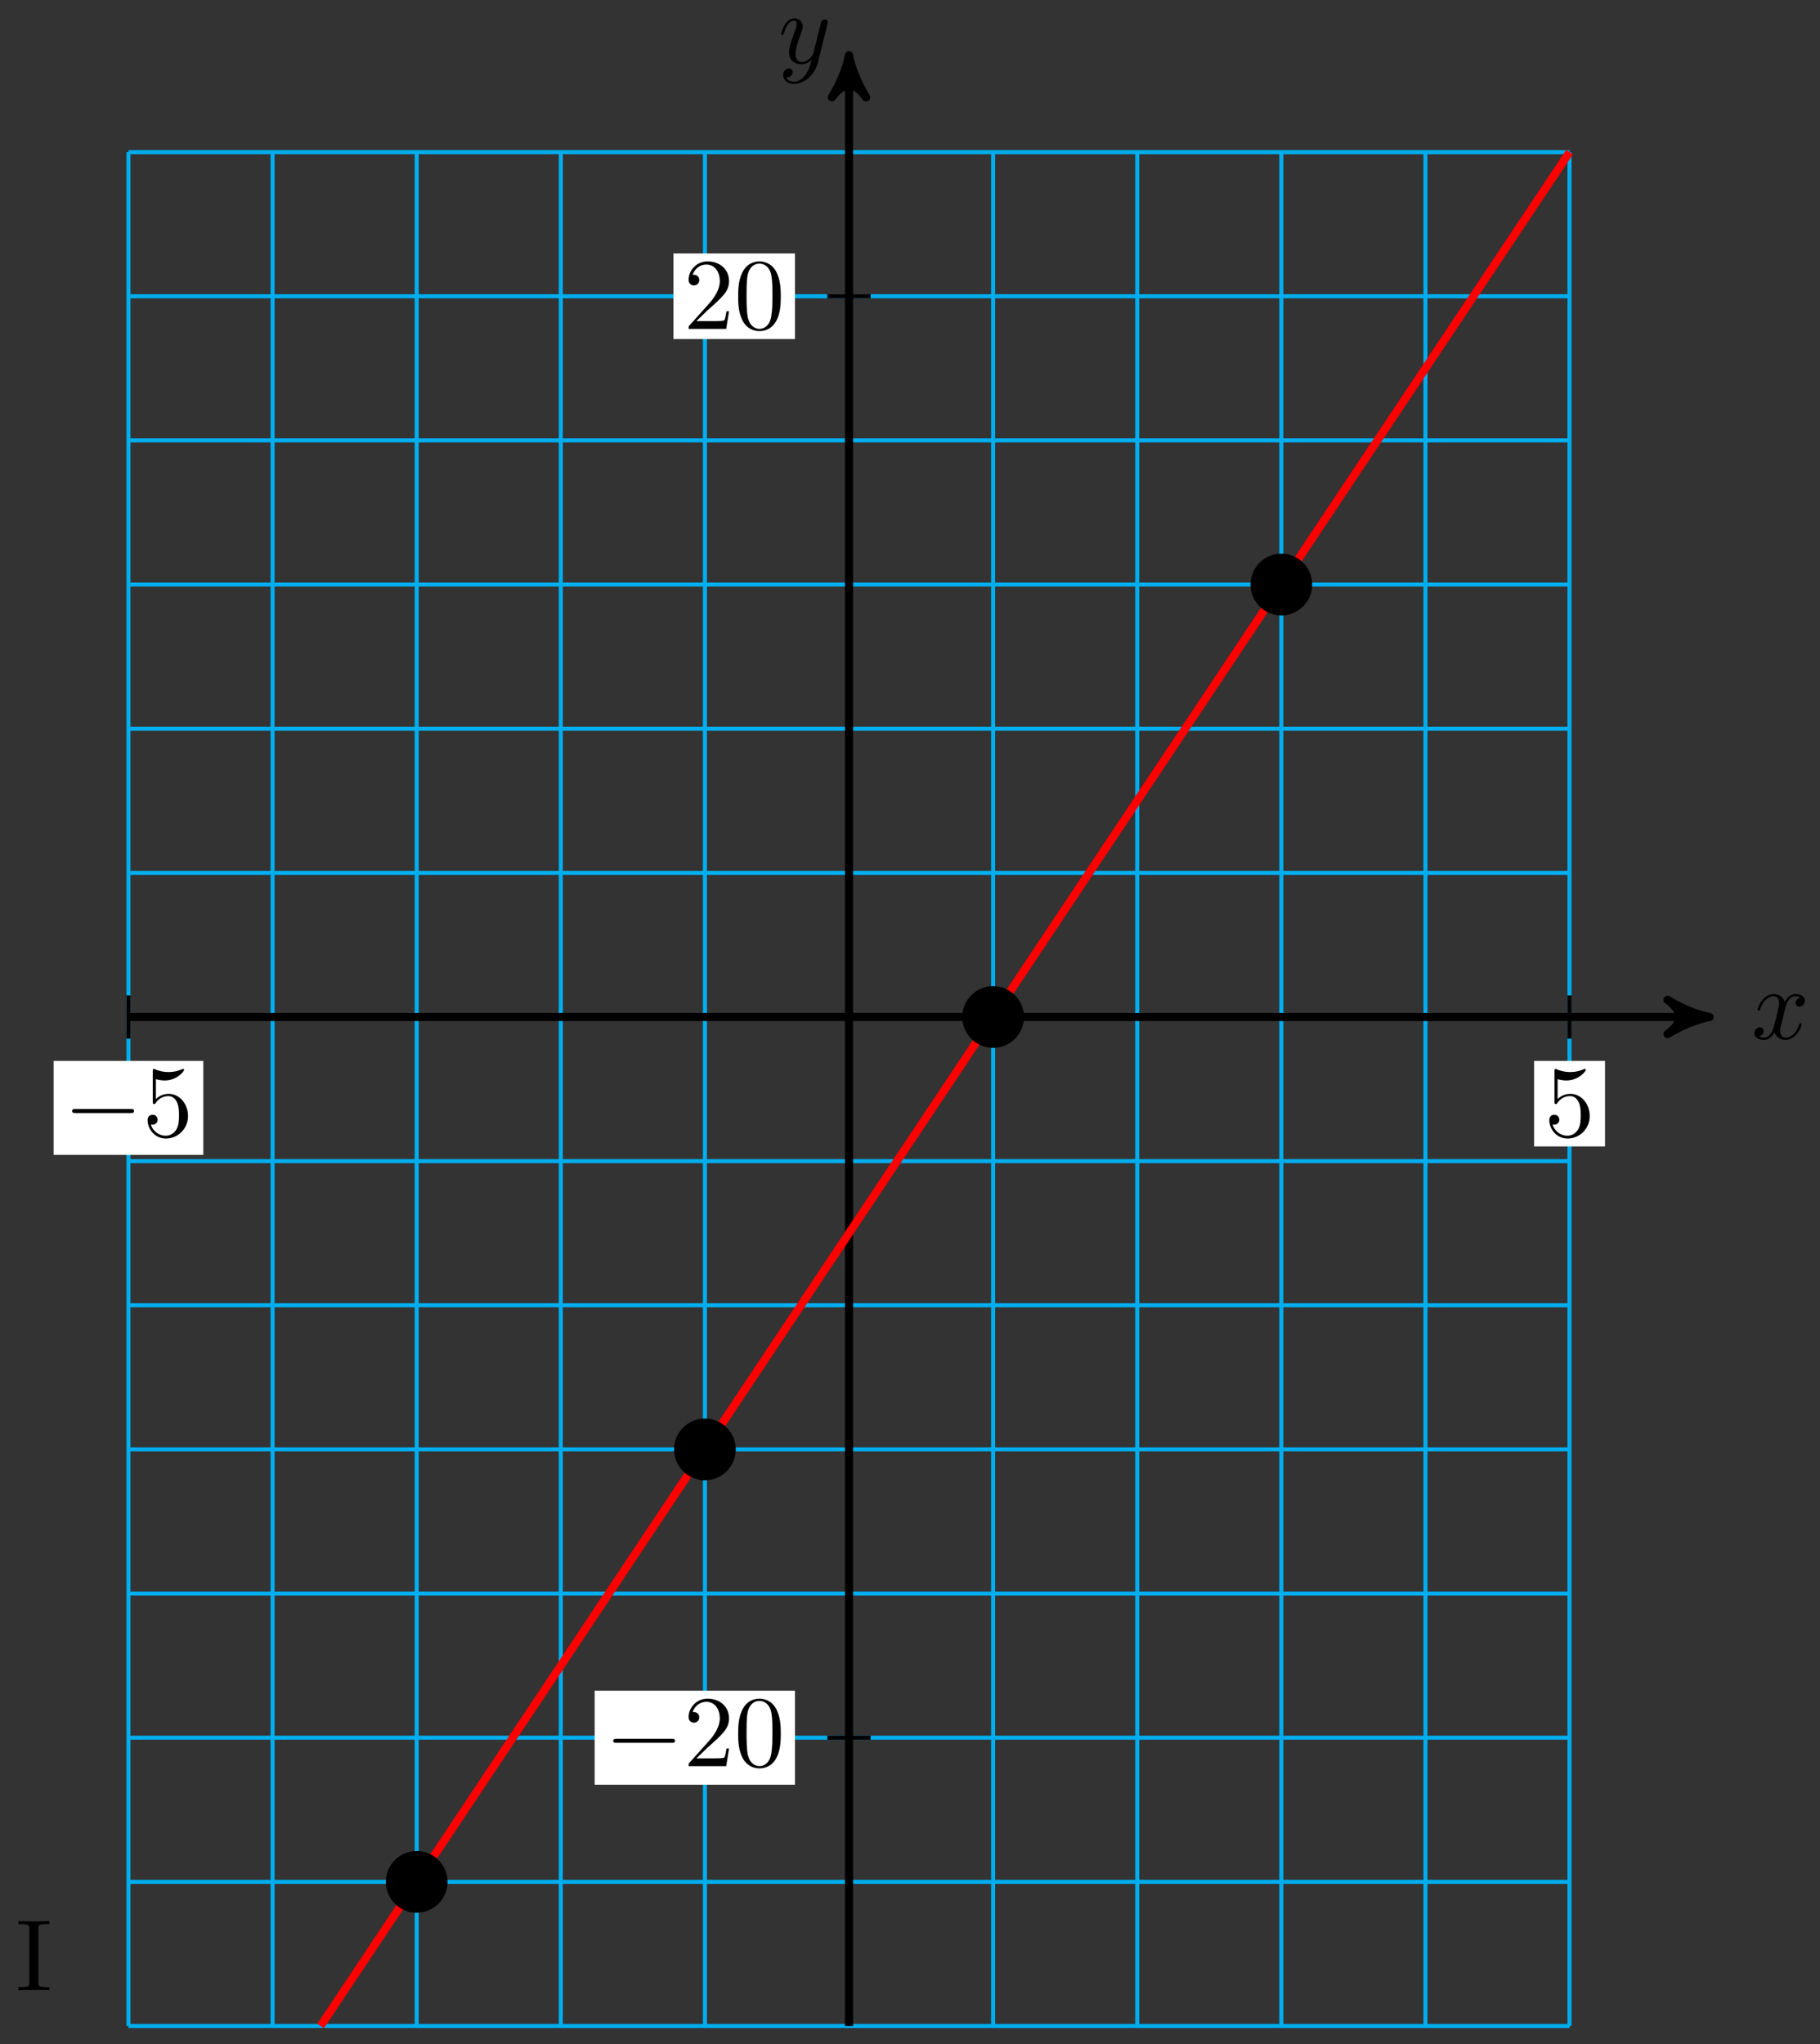 <svg xmlns="http://www.w3.org/2000/svg" xmlns:xlink="http://www.w3.org/1999/xlink" version="1.1" width="179" height="201" viewBox="0 0 179 201">
<rect x="0" y="0" width="179" height="201" fill="#333333" stroke="none"/>
<defs>
<path id="font_1_1" d="M.334 .302C.34 .328 .363 .42 .433 .42 .438 .42 .462 .42 .483 .407 .455 .402 .435 .377 .435 .353 .435 .337 .446 .318 .473 .318 .495 .318 .527 .336 .527 .376 .527 .428 .468 .442 .434 .442 .376 .442 .341 .389 .329 .366 .304 .432 .25 .442 .221 .442 .117 .442 .06 .313 .06 .288 .06 .278 .07 .278 .072 .278 .08 .278 .083 .28 .085 .289 .119 .395 .185 .42 .219 .42 .238 .42 .273 .411 .273 .353 .273 .322 .256 .255 .219 .115 .203 .053 .168 .011 .124 .011 .118 .011 .095 .011 .074 .024 .099 .029 .121 .05 .121 .078 .121 .105 .099 .113 .084 .113 .054 .113 .029 .087 .029 .055 .029 .009 .079-.011 .123-.011 .189-.011 .225 .059 .228 .065 .24 .028 .276-.011 .336-.011 .439-.011 .496 .118 .496 .143 .496 .153 .487 .153 .484 .153 .475 .153 .473 .149 .471 .142 .438 .035 .37 .011 .338 .011 .299 .011 .283 .043 .283 .077 .283 .099 .289 .121 .3 .165L.334 .302Z"/>
<path id="font_1_2" d="M.486 .381C.49 .395 .49 .397 .49 .404 .49 .422 .476 .431 .461 .431 .451 .431 .435 .425 .426 .41 .424 .405 .416 .374 .412 .356 .405 .33 .398 .303 .392 .276L.347 .096C.343 .081 .3 .011 .234 .011 .183 .011 .172 .055 .172 .092 .172 .138 .189 .2 .223 .288 .239 .329 .243 .34 .243 .36 .243 .405 .211 .442 .161 .442 .066 .442 .029 .297 .029 .288 .029 .278 .039 .278 .041 .278 .051 .278 .052 .28 .057 .296 .084 .39 .124 .42 .158 .42 .166 .42 .183 .42 .183 .388 .183 .363 .173 .337 .166 .318 .126 .212 .108 .155 .108 .108 .108 .019 .171-.011 .23-.011 .269-.011 .303 .006 .331 .034 .318-.018 .306-.067 .266-.12 .24-.154 .202-.183 .156-.183 .142-.183 .097-.18 .08-.141 .096-.141 .109-.141 .123-.129 .133-.12 .143-.107 .143-.088 .143-.057 .116-.053 .106-.053 .083-.053 .05-.069 .05-.118 .05-.168 .094-.205 .156-.205 .259-.205 .362-.114 .39-.001L.486 .381Z"/>
<path id="font_2_1" d="M.659 .23C.676 .23 .694 .23 .694 .25 .694 .27 .676 .27 .659 .27H.118C.101 .27 .083 .27 .083 .25 .083 .23 .101 .23 .118 .23H.659Z"/>
<path id="font_3_3" d="M.449 .2C.449 .319 .367 .419 .259 .419 .211 .419 .168 .403 .132 .368V.564C.152 .558 .185 .551 .217 .551 .34 .551 .41 .642 .41 .655 .41 .661 .407 .666 .4 .666 .399 .666 .397 .666 .392 .663 .372 .654 .323 .634 .256 .634 .216 .634 .17 .641 .123 .662 .115 .665 .113 .665 .111 .665 .101 .665 .101 .657 .101 .641V.344C.101 .326 .101 .318 .115 .318 .122 .318 .124 .321 .128 .327 .139 .343 .176 .397 .257 .397 .309 .397 .334 .351 .342 .333 .358 .296 .36 .257 .36 .207 .36 .172 .36 .112 .336 .07 .312 .031 .275 .006 .229 .006 .156 .006 .099 .058 .082 .117 .085 .116 .088 .115 .099 .115 .132 .115 .149 .14 .149 .164 .149 .188 .132 .213 .099 .213 .085 .213 .05 .206 .05 .16 .05 .074 .119-.022 .231-.022 .347-.022 .449 .073 .449 .2Z"/>
<path id="font_3_2" d="M.127 .077 .233 .18C.389 .318 .449 .372 .449 .472 .449 .586 .359 .666 .237 .666 .124 .666 .05 .574 .05 .485 .05 .429 .1 .429 .103 .429 .12 .429 .155 .441 .155 .482 .155 .508 .137 .534 .102 .534 .094 .534 .092 .534 .089 .533 .112 .598 .166 .635 .224 .635 .315 .635 .358 .554 .358 .472 .358 .392 .308 .313 .253 .251L.061 .037C.05 .026 .05 .024 .05 0H.421L.449 .174H.424C.419 .144 .412 .1 .402 .085 .395 .077 .329 .077 .307 .077H.127Z"/>
<path id="font_3_1" d="M.46 .32C.46 .4 .455 .48 .42 .554 .374 .65 .292 .666 .25 .666 .19 .666 .117 .64 .076 .547 .044 .478 .039 .4 .039 .32 .039 .245 .043 .155 .084 .079 .127-.002 .2-.022 .249-.022 .303-.022 .379-.001 .423 .094 .455 .163 .46 .241 .46 .32M.249-0C.21-0 .151 .025 .133 .121 .122 .181 .122 .273 .122 .332 .122 .396 .122 .462 .13 .516 .149 .635 .224 .644 .249 .644 .282 .644 .348 .626 .367 .527 .377 .471 .377 .395 .377 .332 .377 .257 .377 .189 .366 .125 .351 .03 .294-0 .249-0Z"/>
<path id="font_4_65" d="M.333 0V.031H.307C.228 .031 .225 .042 .225 .078V.605C.225 .641 .228 .652 .307 .652H.333V.683C.298 .68 .219 .68 .181 .68 .142 .68 .063 .68 .028 .683V.652H.054C.133 .652 .136 .641 .136 .605V.078C.136 .042 .133 .031 .054 .031H.028V0C.063 .003 .142 .003 .18 .003 .219 .003 .298 .003 .333 0Z"/>
</defs>
<path transform="matrix(1,0,0,-1,83.502,99.997)" stroke-width=".399" stroke-linecap="butt" stroke-miterlimit="10" stroke-linejoin="miter" fill="none" stroke="#00aeef" d="M-70.867-99.214H70.867M-70.867-85.04H70.867M-70.867-70.867H70.867M-70.867-56.694H70.867M-70.867-42.52H70.867M-70.867-28.347H70.867M-70.867-14.173H70.867M-70.867 0H70.867M-70.867 14.173H70.867M-70.867 28.347H70.867M-70.867 42.52H70.867M-70.867 56.694H70.867M-70.867 70.867H70.867M-70.867 85.035H70.867M-70.867-99.214V85.04M-56.694-99.214V85.04M-42.52-99.214V85.04M-28.347-99.214V85.04M-14.173-99.214V85.04M0-99.214V85.04M14.173-99.214V85.04M28.347-99.214V85.04M42.52-99.214V85.04M56.694-99.214V85.04M70.862-99.214V85.04M70.867 85.04"/>
<path transform="matrix(1,0,0,-1,83.502,99.997)" stroke-width=".797" stroke-linecap="butt" stroke-miterlimit="10" stroke-linejoin="miter" fill="none" stroke="#000000" d="M-70.867 0H83.606"/>
<path transform="matrix(1,0,0,-1,167.108,99.997)" d="M1.036 0C-.259 .259-1.554 .777-3.108 1.684-1.554 .518-1.554-.518-3.108-1.684-1.554-.777-.259-.259 1.036 0Z"/>
<path transform="matrix(1,0,0,-1,167.108,99.997)" stroke-width=".797" stroke-linecap="butt" stroke-linejoin="round" fill="none" stroke="#000000" d="M1.036 0C-.259 .259-1.554 .777-3.108 1.684-1.554 .518-1.554-.518-3.108-1.684-1.554-.777-.259-.259 1.036 0Z"/>
<use data-text="x" xlink:href="#font_1_1" transform="matrix(9.963,0,0,-9.963,172.261,102.142)"/>
<path transform="matrix(1,0,0,-1,83.502,99.997)" stroke-width=".797" stroke-linecap="butt" stroke-miterlimit="10" stroke-linejoin="miter" fill="none" stroke="#000000" d="M0-99.214V93.527"/>
<path transform="matrix(0,-1,-1,-0,83.502,6.467)" d="M1.036 0C-.259 .259-1.554 .777-3.108 1.684-1.554 .518-1.554-.518-3.108-1.684-1.554-.777-.259-.259 1.036 0Z"/>
<path transform="matrix(0,-1,-1,-0,83.502,6.467)" stroke-width=".797" stroke-linecap="butt" stroke-linejoin="round" fill="none" stroke="#000000" d="M1.036 0C-.259 .259-1.554 .777-3.108 1.684-1.554 .518-1.554-.518-3.108-1.684-1.554-.777-.259-.259 1.036 0Z"/>
<use data-text="y" xlink:href="#font_1_2" transform="matrix(9.963,0,0,-9.963,76.533,6.208)"/>
<path transform="matrix(1,0,0,-1,83.502,99.997)" stroke-width=".399" stroke-linecap="butt" stroke-miterlimit="10" stroke-linejoin="miter" fill="none" stroke="#000000" d="M-70.867 2.126V-2.126"/>
<path transform="matrix(1,0,0,-1,83.502,99.997)" d="M-78.228-13.561H-63.506V-4.318H-78.228Z" fill="#ffffff"/>
<use data-text="&#x2212;" xlink:href="#font_2_1" transform="matrix(9.963,0,0,-9.963,6.27,111.732)"/>
<use data-text="5" xlink:href="#font_3_3" transform="matrix(9.963,0,0,-9.963,14.019,111.732)"/>
<path transform="matrix(1,0,0,-1,83.502,99.997)" stroke-width=".399" stroke-linecap="butt" stroke-miterlimit="10" stroke-linejoin="miter" fill="none" stroke="#000000" d="M70.867 2.126V-2.126"/>
<path transform="matrix(1,0,0,-1,83.502,99.997)" d="M67.38-12.731H74.354V-4.318H67.38Z" fill="#ffffff"/>
<use data-text="5" xlink:href="#font_3_3" transform="matrix(9.963,0,0,-9.963,151.878,111.732)"/>
<path transform="matrix(1,0,0,-1,83.502,99.997)" stroke-width=".399" stroke-linecap="butt" stroke-miterlimit="10" stroke-linejoin="miter" fill="none" stroke="#000000" d="M2.126-70.867H-2.126"/>
<path transform="matrix(1,0,0,-1,83.502,99.997)" d="M-25.018-75.489H-5.314V-66.245H-25.018Z" fill="#ffffff"/>
<use data-text="&#x2212;" xlink:href="#font_2_1" transform="matrix(9.963,0,0,-9.963,59.48,173.661)"/>
<use data-text="2" xlink:href="#font_3_2" transform="matrix(9.963,0,0,-9.963,67.229,173.661)"/>
<use data-text="0" xlink:href="#font_3_1" transform="matrix(9.963,0,0,-9.963,72.21,173.661)"/>
<path transform="matrix(1,0,0,-1,83.502,99.997)" stroke-width=".399" stroke-linecap="butt" stroke-miterlimit="10" stroke-linejoin="miter" fill="none" stroke="#000000" d="M2.126 70.867H-2.126"/>
<path transform="matrix(1,0,0,-1,83.502,99.997)" d="M-17.27 66.661H-5.314V75.073H-17.27Z" fill="#ffffff"/>
<use data-text="2" xlink:href="#font_3_2" transform="matrix(9.963,0,0,-9.963,67.229,32.338)"/>
<use data-text="0" xlink:href="#font_3_1" transform="matrix(9.963,0,0,-9.963,72.21,32.338)"/>
<path transform="matrix(1,0,0,-1,83.502,99.997)" stroke-width=".797" stroke-linecap="butt" stroke-miterlimit="10" stroke-linejoin="miter" fill="none" stroke="#ff0000" d="M-51.969-99.214 70.867 85.04"/>
<path transform="matrix(1,0,0,-1,83.502,99.997)" d="M-39.686-85.04C-39.686-83.475-40.955-82.206-42.52-82.206-44.086-82.206-45.355-83.475-45.355-85.04-45.355-86.606-44.086-87.875-42.52-87.875-40.955-87.875-39.686-86.606-39.686-85.04ZM-42.52-85.04"/>
<path transform="matrix(1,0,0,-1,83.502,99.997)" stroke-width=".399" stroke-linecap="butt" stroke-miterlimit="10" stroke-linejoin="miter" fill="none" stroke="#000000" d="M-39.686-85.04C-39.686-83.475-40.955-82.206-42.52-82.206-44.086-82.206-45.355-83.475-45.355-85.04-45.355-86.606-44.086-87.875-42.52-87.875-40.955-87.875-39.686-86.606-39.686-85.04ZM-42.52-85.04"/>
<path transform="matrix(1,0,0,-1,83.502,99.997)" d="M-11.339-42.52C-11.339-40.955-12.608-39.686-14.173-39.686-15.739-39.686-17.008-40.955-17.008-42.52-17.008-44.086-15.739-45.355-14.173-45.355-12.608-45.355-11.339-44.086-11.339-42.52ZM-14.173-42.52"/>
<path transform="matrix(1,0,0,-1,83.502,99.997)" stroke-width=".399" stroke-linecap="butt" stroke-miterlimit="10" stroke-linejoin="miter" fill="none" stroke="#000000" d="M-11.339-42.52C-11.339-40.955-12.608-39.686-14.173-39.686-15.739-39.686-17.008-40.955-17.008-42.52-17.008-44.086-15.739-45.355-14.173-45.355-12.608-45.355-11.339-44.086-11.339-42.52ZM-14.173-42.52"/>
<path transform="matrix(1,0,0,-1,83.502,99.997)" d="M17.008 0C17.008 1.566 15.739 2.835 14.173 2.835 12.608 2.835 11.339 1.566 11.339 0 11.339-1.566 12.608-2.835 14.173-2.835 15.739-2.835 17.008-1.566 17.008 0ZM14.173 0"/>
<path transform="matrix(1,0,0,-1,83.502,99.997)" stroke-width=".399" stroke-linecap="butt" stroke-miterlimit="10" stroke-linejoin="miter" fill="none" stroke="#000000" d="M17.008 0C17.008 1.566 15.739 2.835 14.173 2.835 12.608 2.835 11.339 1.566 11.339 0 11.339-1.566 12.608-2.835 14.173-2.835 15.739-2.835 17.008-1.566 17.008 0ZM14.173 0"/>
<path transform="matrix(1,0,0,-1,83.502,99.997)" d="M45.355 42.52C45.355 44.086 44.086 45.355 42.52 45.355 40.955 45.355 39.686 44.086 39.686 42.52 39.686 40.955 40.955 39.686 42.52 39.686 44.086 39.686 45.355 40.955 45.355 42.52ZM42.52 42.52"/>
<path transform="matrix(1,0,0,-1,83.502,99.997)" stroke-width=".399" stroke-linecap="butt" stroke-miterlimit="10" stroke-linejoin="miter" fill="none" stroke="#000000" d="M45.355 42.52C45.355 44.086 44.086 45.355 42.52 45.355 40.955 45.355 39.686 44.086 39.686 42.52 39.686 40.955 40.955 39.686 42.52 39.686 44.086 39.686 45.355 40.955 45.355 42.52ZM42.52 42.52"/>
<use data-text="I" xlink:href="#font_4_65" transform="matrix(9.963,0,0,-9.963,1.534,195.694)"/>
</svg>
